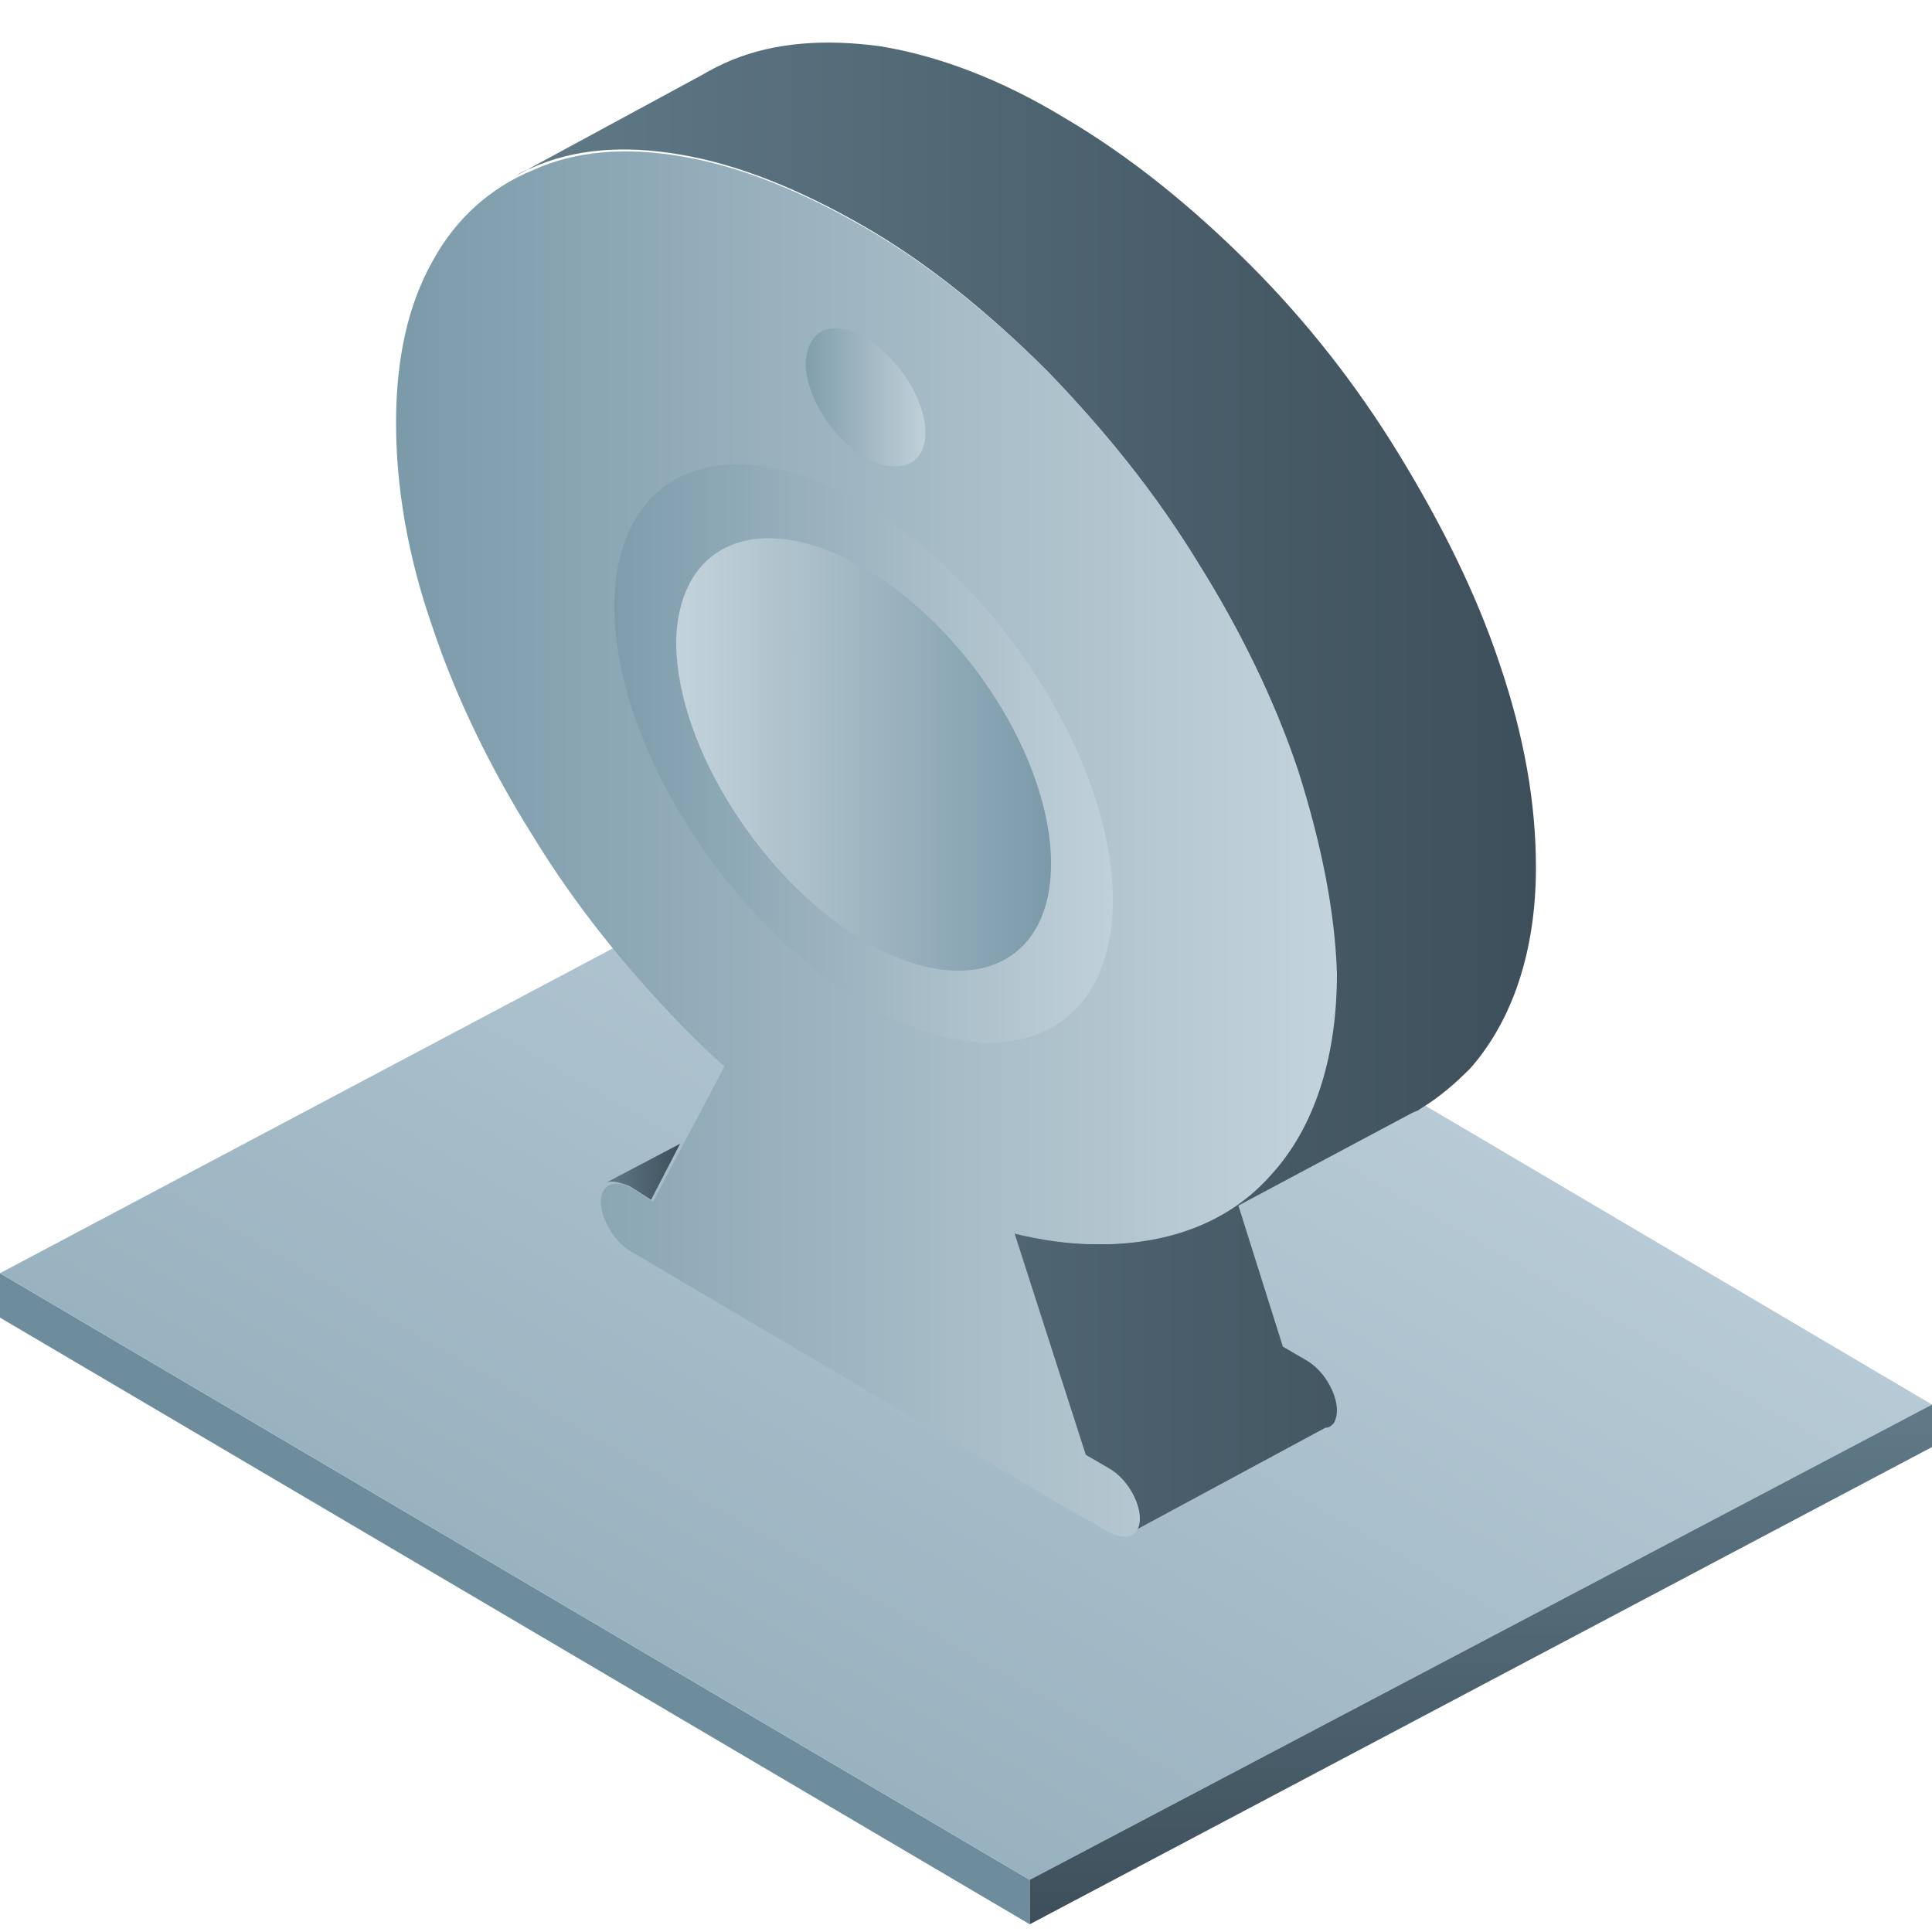 <?xml version="1.0" encoding="utf-8"?>
<!-- Generator: Adobe Illustrator 16.0.0, SVG Export Plug-In . SVG Version: 6.00 Build 0)  -->
<!DOCTYPE svg PUBLIC "-//W3C//DTD SVG 1.1//EN" "http://www.w3.org/Graphics/SVG/1.1/DTD/svg11.dtd">
<svg version="1.1" id="图层_1" xmlns="http://www.w3.org/2000/svg" xmlns:xlink="http://www.w3.org/1999/xlink" x="0px" y="0px"
	 width="100px" height="100px" viewBox="0 0 100 100" style="enable-background:new 0 0 100 100;" xml:space="preserve">
<style type="text/css">
<![CDATA[
	.st0{fill:url(#SVGID_1_);}
	.st1{fill:url(#SVGID_2_);}
	.st2{fill:url(#SVGID_3_);}
	.st3{fill:url(#SVGID_4_);}
	.st4{fill:url(#SVGID_5_);}
	.st5{fill:url(#SVGID_6_);}
	.st6{fill:url(#SVGID_7_);}
	.st7{fill:url(#SVGID_8_);}
	.st8{fill:#6D8D9D;}
]]>
</style>
<g>
	<g>
		<g>
			<polygon class="st8" points="53.3,99.6 0,68.2 0,65.9 53.3,97.3 			"/>
			
				<linearGradient id="SVGID_1_" gradientUnits="userSpaceOnUse" x1="294.674" y1="-333.916" x2="317.292" y2="-294.742" gradientTransform="matrix(1 0 0 -1 -256 -245)">
				<stop  offset="0" style="stop-color:#98B2BF"/>
				<stop  offset="1" style="stop-color:#B7CAD5"/>
			</linearGradient>
			<polygon class="st0" points="0,65.9 46.6,41.2 100,72.7 53.3,97.3 			"/>
			
				<linearGradient id="SVGID_2_" gradientUnits="userSpaceOnUse" x1="332.65" y1="-344.562" x2="332.65" y2="-317.662" gradientTransform="matrix(1 0 0 -1 -256 -245)">
				<stop  offset="0" style="stop-color:#3D4F5A"/>
				<stop  offset="1" style="stop-color:#607A88"/>
			</linearGradient>
			<polygon class="st1" points="53.3,99.6 100,74.9 100,72.7 53.3,97.3 			"/>
		</g>
	</g>
	<g>
		
			<linearGradient id="SVGID_3_" gradientUnits="userSpaceOnUse" x1="287.433" y1="-305.648" x2="291.217" y2="-305.648" gradientTransform="matrix(1 0 0 -1 -256 -245)">
			<stop  offset="0" style="stop-color:#607A88"/>
			<stop  offset="1" style="stop-color:#3D4F5A"/>
		</linearGradient>
		<path class="st2" d="M31.4,61.2l3.8-2l-1.5,2.9l-1.1-0.7C32.1,61.2,31.7,61.1,31.4,61.2z"/>
		<g>
			
				<linearGradient id="SVGID_4_" gradientUnits="userSpaceOnUse" x1="286.6" y1="-283.998" x2="314.8" y2="-283.998" gradientTransform="matrix(1 0 0 -1 -256 -245)">
				<stop  offset="0" style="stop-color:#7B9AA9"/>
				<stop  offset="1" style="stop-color:#C4D3DB"/>
			</linearGradient>
			<path class="st3" d="M44.7,24.9c-7.8-4.6-14.1-2-14.1,5.8s6.3,17.8,14.1,22.4c7.8,4.6,14.1,2,14.1-5.8
				C58.8,39.6,52.5,29.5,44.7,24.9z"/>
			
				<linearGradient id="SVGID_5_" gradientUnits="userSpaceOnUse" x1="297.162" y1="-265.798" x2="304.289" y2="-265.798" gradientTransform="matrix(1 0 0 -1 -256 -245)">
				<stop  offset="0" style="stop-color:#7B9AA9"/>
				<stop  offset="1" style="stop-color:#C4D3DB"/>
			</linearGradient>
			<path class="st4" d="M44.7,17.2c-2-1.2-3.6-0.5-3.6,1.5s1.6,4.5,3.6,5.7c2,1.2,3.6,0.5,3.6-1.5S46.7,18.4,44.7,17.2z"/>
			
				<linearGradient id="SVGID_6_" gradientUnits="userSpaceOnUse" x1="282.7" y1="-285.8" x2="335.56" y2="-285.8" gradientTransform="matrix(1 0 0 -1 -256 -245)">
				<stop  offset="0" style="stop-color:#607A88"/>
				<stop  offset="1" style="stop-color:#3D4F5A"/>
			</linearGradient>
			<path class="st5" d="M79.5,44.9c0,4.3-1.2,7.9-3.4,10.4c-0.8,0.8-1.6,1.5-2.6,2.1l0,0c-0.1,0.1-0.2,0.1-0.4,0.2l-9,4.8l2.3,7.3
				l1.2,0.7c0.9,0.5,1.6,1.7,1.6,2.6c0,0.3-0.1,0.6-0.2,0.7c-0.1,0.1-0.2,0.2-0.4,0.2l-10.2,5.5l0,0c0.2-0.1,0.4-0.4,0.4-0.8
				c0-0.9-0.7-2.1-1.6-2.6L56,75.3l-3.7-11.5c1.6,0.4,3,0.6,4.5,0.6c3.6,0,6.7-1.2,8.8-3.6c2.2-2.4,3.4-6,3.4-10.4
				c0-3.3-0.6-6.9-1.9-10.6c-1.2-3.6-3-7.3-5.2-10.8c-2.2-3.6-4.8-6.8-7.7-9.8c-3-3-6.2-5.6-9.5-7.5S38.2,8.5,35.2,8
				c-2.9-0.5-5.5-0.3-7.7,0.7c-0.3,0.1-0.5,0.2-0.8,0.4l9.6-5.2c0.5-0.3,1.1-0.6,1.6-0.8c2.2-0.9,4.8-1.1,7.7-0.7
				c3,0.5,6.2,1.7,9.5,3.7c3.4,2,6.6,4.6,9.6,7.6c2.9,2.9,5.5,6.2,7.7,9.8c2.2,3.6,4,7.2,5.2,10.8C78.9,38.1,79.5,41.6,79.5,44.9z"
				/>
			
				<linearGradient id="SVGID_7_" gradientUnits="userSpaceOnUse" x1="276.36" y1="-288.688" x2="325.06" y2="-288.688" gradientTransform="matrix(1 0 0 -1 -256 -245)">
				<stop  offset="0" style="stop-color:#7B9AA9"/>
				<stop  offset="1" style="stop-color:#C4D3DB"/>
			</linearGradient>
			<path class="st6" d="M67.2,39.9c-1.2-3.6-3-7.3-5.2-10.8c-2.2-3.6-4.8-6.8-7.7-9.8c-3-3-6.2-5.6-9.5-7.5
				c-3.3-1.9-6.5-3.2-9.5-3.7c-2.9-0.5-5.5-0.3-7.7,0.7c-2.2,0.9-4,2.5-5.2,4.7c-1.3,2.3-1.9,5.1-1.9,8.4c0,3.3,0.6,6.9,1.9,10.6
				c1.2,3.6,3,7.3,5.2,10.8c2.2,3.6,4.8,6.8,7.7,9.8c0.7,0.7,1.4,1.4,2.2,2.1l-3.7,7l-1.1-0.7c-0.9-0.5-1.6-0.2-1.6,0.7
				s0.7,2.1,1.6,2.6L55.1,78l0,0l0,0l2.3,1.3c0.9,0.5,1.6,0.2,1.6-0.7c0-0.9-0.7-2.1-1.6-2.6l-1.2-0.7l-3.7-11.5
				c1.5,0.4,3,0.6,4.5,0.6c3.6,0,6.7-1.2,8.8-3.6c2.2-2.4,3.4-6,3.4-10.4C69.1,47.2,68.4,43.7,67.2,39.9z M44.8,17.5
				c1.7,1,3.1,3.2,3.1,4.9c0,1.7-1.4,2.2-3.1,1.3c-1.7-1-3.1-3.2-3.1-4.9C41.8,17,43.1,16.5,44.8,17.5z M44.7,51.9
				c-7.1-4.2-12.9-13.4-12.9-20.5c0-7.1,5.8-9.5,12.9-5.3c7.1,4.2,12.9,13.4,12.9,20.5S51.8,56.1,44.7,51.9z M44.7,29.4
				c-5.3-3.1-9.7-1.4-9.7,4c0.1,5.3,4.4,12.1,9.7,15.3c5.3,3.1,9.7,1.4,9.7-4C54.4,39.4,50.1,32.5,44.7,29.4z M44.8,20.7
				c0.1,0.1,0.2,0,0.2-0.1s-0.1-0.3-0.2-0.3c-0.1-0.1-0.2,0-0.2,0.1C44.6,20.5,44.7,20.7,44.8,20.7z M52.6,73.2L52.6,73.2L52.6,73.2
				L52.6,73.2z"/>
			
				<linearGradient id="SVGID_8_" gradientUnits="userSpaceOnUse" x1="291.062" y1="-284.048" x2="310.389" y2="-284.048" gradientTransform="matrix(1 0 0 -1 -256 -245)">
				<stop  offset="0" style="stop-color:#C4D3DB"/>
				<stop  offset="1" style="stop-color:#7B9AA9"/>
			</linearGradient>
			<path class="st7" d="M44.7,29.4c-5.3-3.1-9.7-1.4-9.7,4c0.1,5.3,4.4,12.1,9.7,15.3c5.3,3.1,9.7,1.4,9.7-4
				C54.4,39.4,50.1,32.5,44.7,29.4z"/>
		</g>
	</g>
</g>
</svg>
